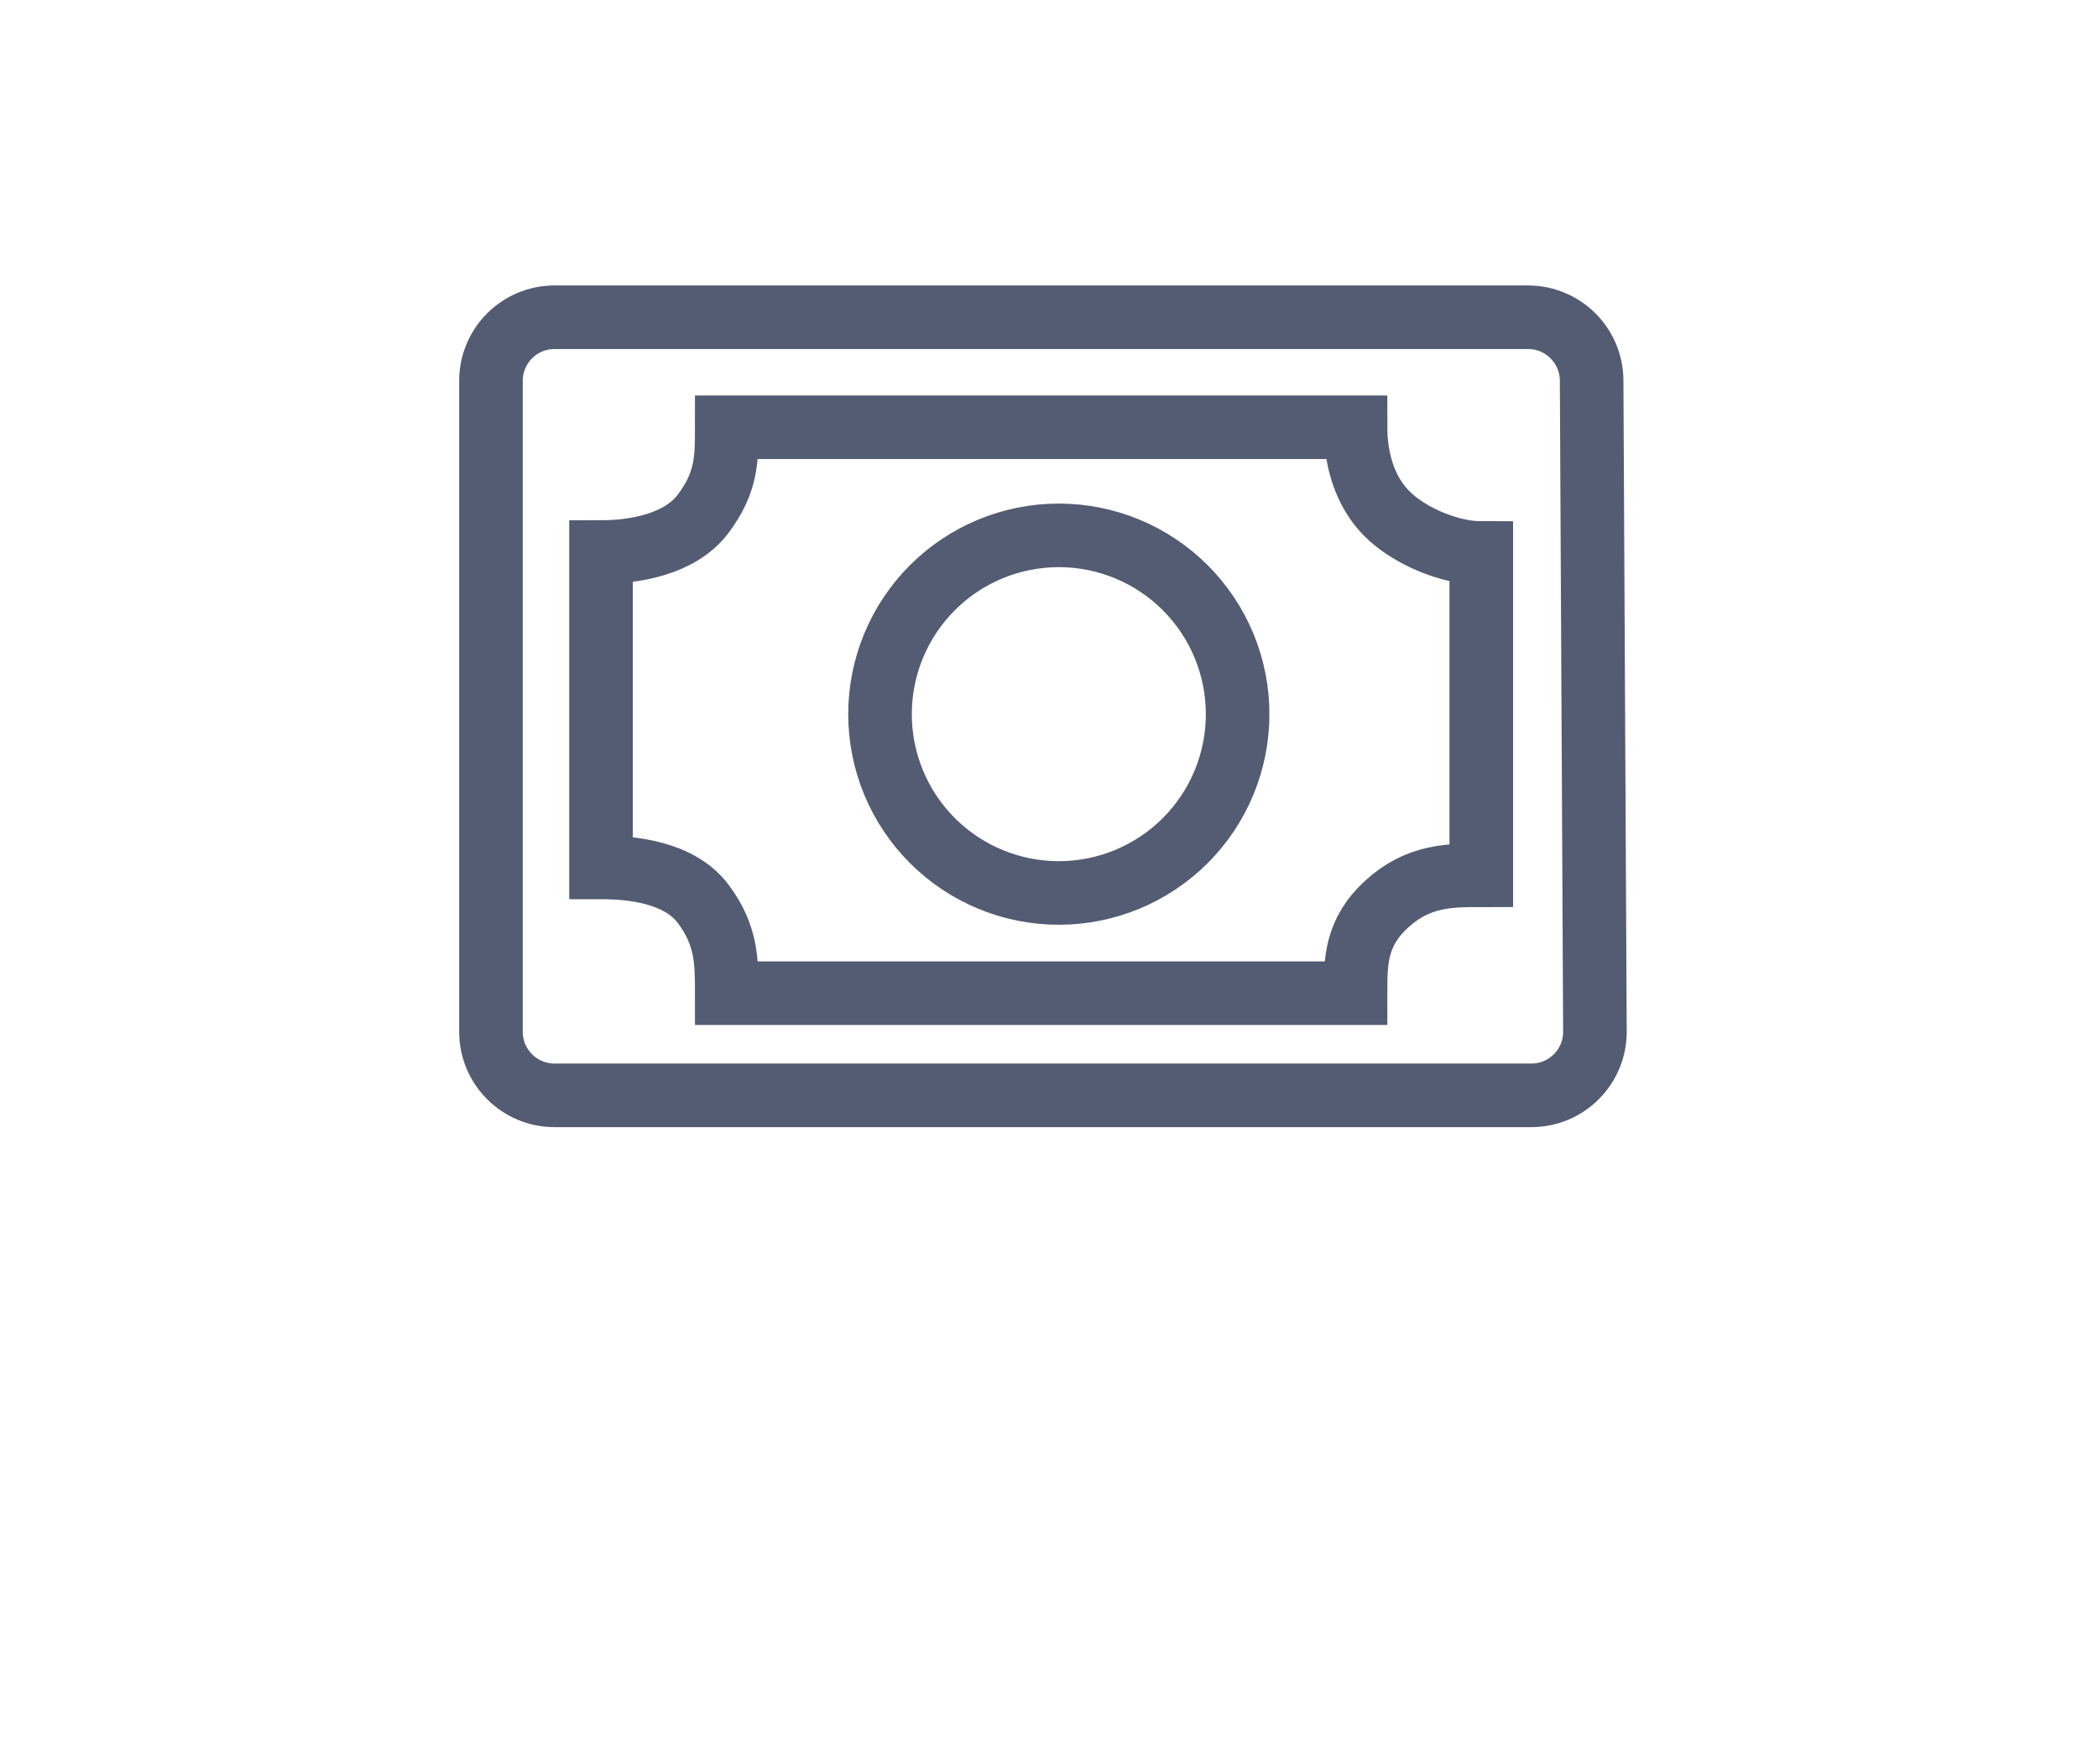 <svg width="132" height="111" viewBox="0 0 132 111" fill="none" xmlns="http://www.w3.org/2000/svg">
<g filter="url(#filter0_dd)">
<g clip-path="url(#clip0)">
<path d="M30.89 23.96C30.89 21.751 32.681 19.96 34.89 19.96H96.141C98.342 19.96 100.13 21.739 100.141 23.94L100.348 64.896C100.359 67.113 98.565 68.916 96.348 68.916H34.89C32.681 68.916 30.89 67.125 30.89 64.916V23.96ZM66.618 33.683C69.602 33.683 72.463 34.868 74.573 36.978C76.683 39.087 77.868 41.949 77.868 44.933C77.868 47.916 76.683 50.778 74.573 52.888C72.463 54.997 69.602 56.183 66.618 56.183C63.635 56.183 60.773 54.997 58.663 52.888C56.553 50.778 55.368 47.916 55.368 44.933C55.368 41.949 56.553 39.087 58.663 36.978C60.773 34.868 63.635 33.683 66.618 33.683ZM45.725 26.883C45.725 28.872 45.725 30.345 44.242 32.323C42.758 34.301 39.802 34.733 37.813 34.733V54.575C39.802 54.575 42.758 54.89 44.242 56.868C45.725 58.846 45.725 60.498 45.725 62.488H85.286C85.286 60.498 85.286 58.666 87.264 56.868C89.242 55.07 91.209 55.07 93.198 55.07V44.933V34.795C91.209 34.795 88.67 33.729 87.264 32.323C85.857 30.916 85.286 28.872 85.286 26.883H45.725Z" stroke="#545C73" stroke-width="4"/>
</g>
</g>
<defs>
<filter id="filter0_dd" x="0" y="-21" width="132" height="132" filterUnits="userSpaceOnUse" color-interpolation-filters="sRGB">
<feFlood flood-opacity="0" result="BackgroundImageFix"/>
<feColorMatrix in="SourceAlpha" type="matrix" values="0 0 0 0 0 0 0 0 0 0 0 0 0 0 0 0 0 0 127 0"/>
<feOffset dx="9" dy="9"/>
<feGaussianBlur stdDeviation="6"/>
<feColorMatrix type="matrix" values="0 0 0 0 0.9 0 0 0 0 0.9 0 0 0 0 0.9 0 0 0 0.5 0"/>
<feBlend mode="normal" in2="BackgroundImageFix" result="effect1_dropShadow"/>
<feColorMatrix in="SourceAlpha" type="matrix" values="0 0 0 0 0 0 0 0 0 0 0 0 0 0 0 0 0 0 127 0"/>
<feOffset dx="-9" dy="-9"/>
<feGaussianBlur stdDeviation="6"/>
<feColorMatrix type="matrix" values="0 0 0 0 0.99 0 0 0 0 0.99 0 0 0 0 0.99 0 0 0 0.5 0"/>
<feBlend mode="normal" in2="effect1_dropShadow" result="effect2_dropShadow"/>
<feBlend mode="normal" in="SourceGraphic" in2="effect2_dropShadow" result="shape"/>
</filter>
<clipPath id="clip0">
<rect x="21" width="90" height="90" fill="white"/>
</clipPath>
</defs>
</svg>
